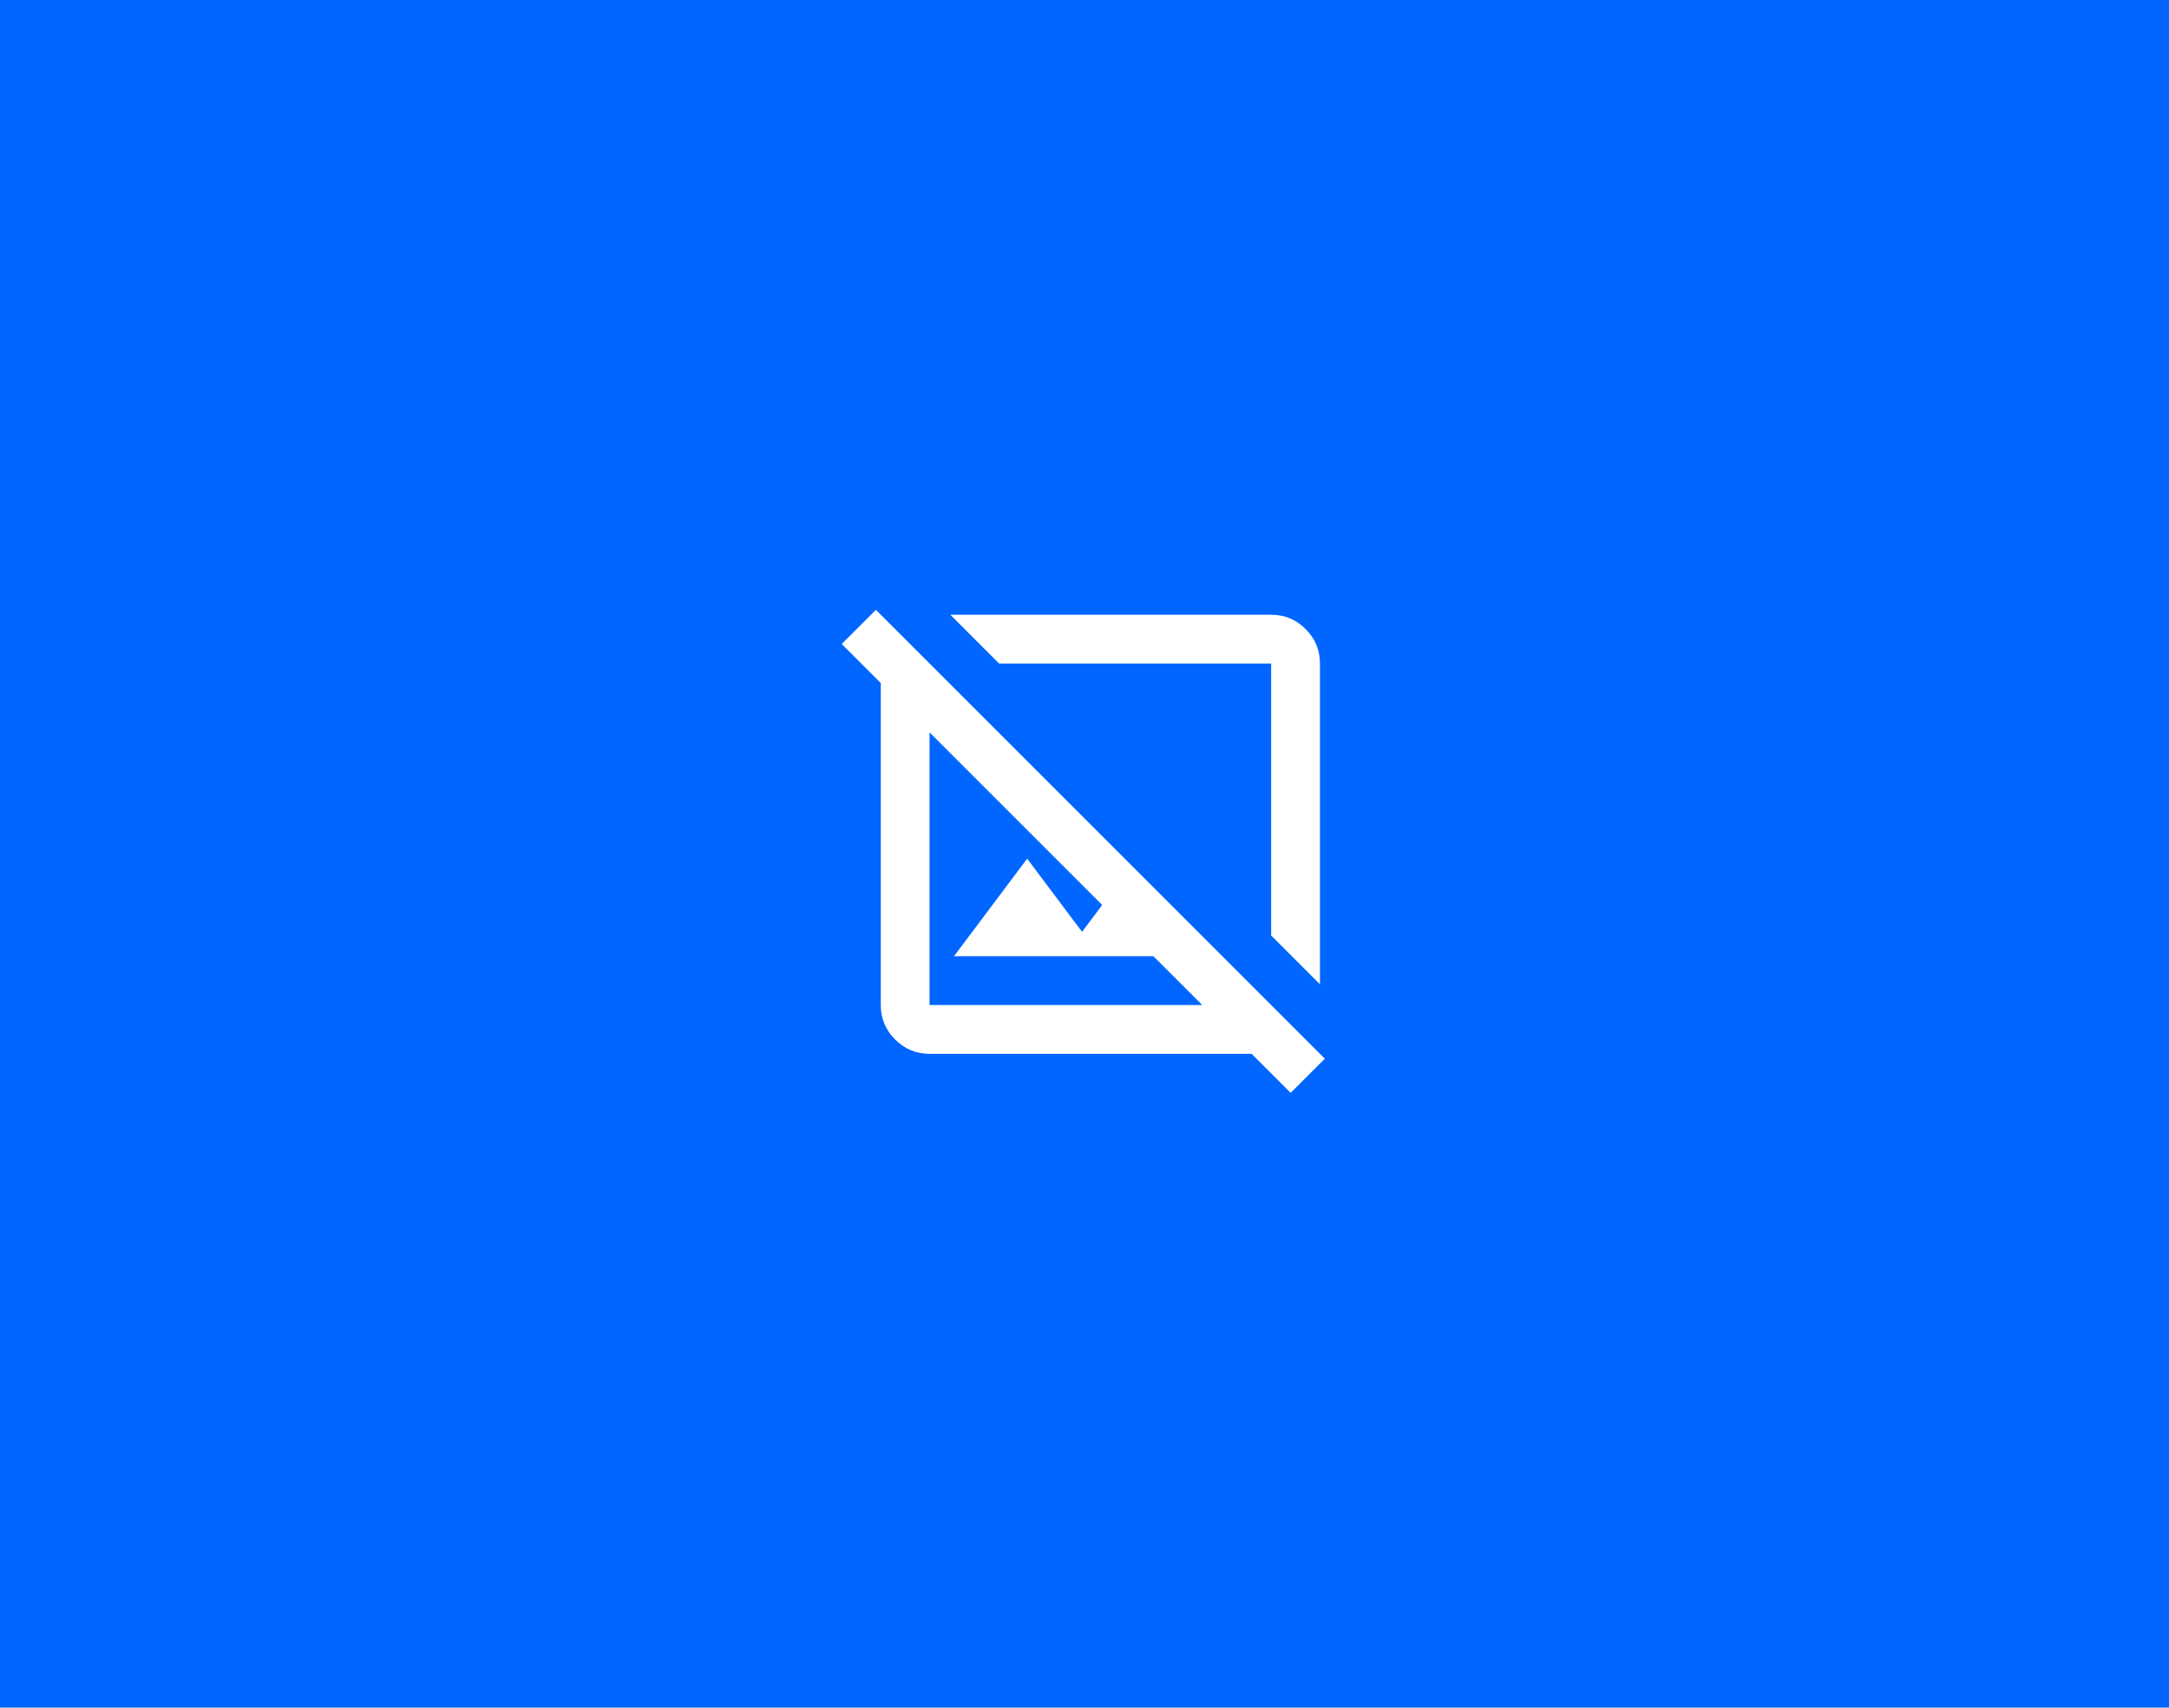 <svg width="889" height="700" viewBox="0 0 889 700" fill="none" xmlns="http://www.w3.org/2000/svg">
<rect width="889" height="700" fill="#0066FF"/>
<path d="M541.001 403.5L521.001 383.5V272H409.501L389.501 252H521.001C526.501 252 531.211 253.956 535.131 257.87C539.044 261.79 541.001 266.5 541.001 272V403.5ZM529.001 448L513.001 432H381.001C375.501 432 370.791 430.043 366.871 426.13C362.958 422.21 361.001 417.5 361.001 412V280L345.001 264L359.001 250L543.001 434L529.001 448ZM391.001 392L421.001 352L443.501 382L451.751 371L381.001 300.25V412H492.751L472.751 392H391.001Z" fill="white"/>
</svg>
